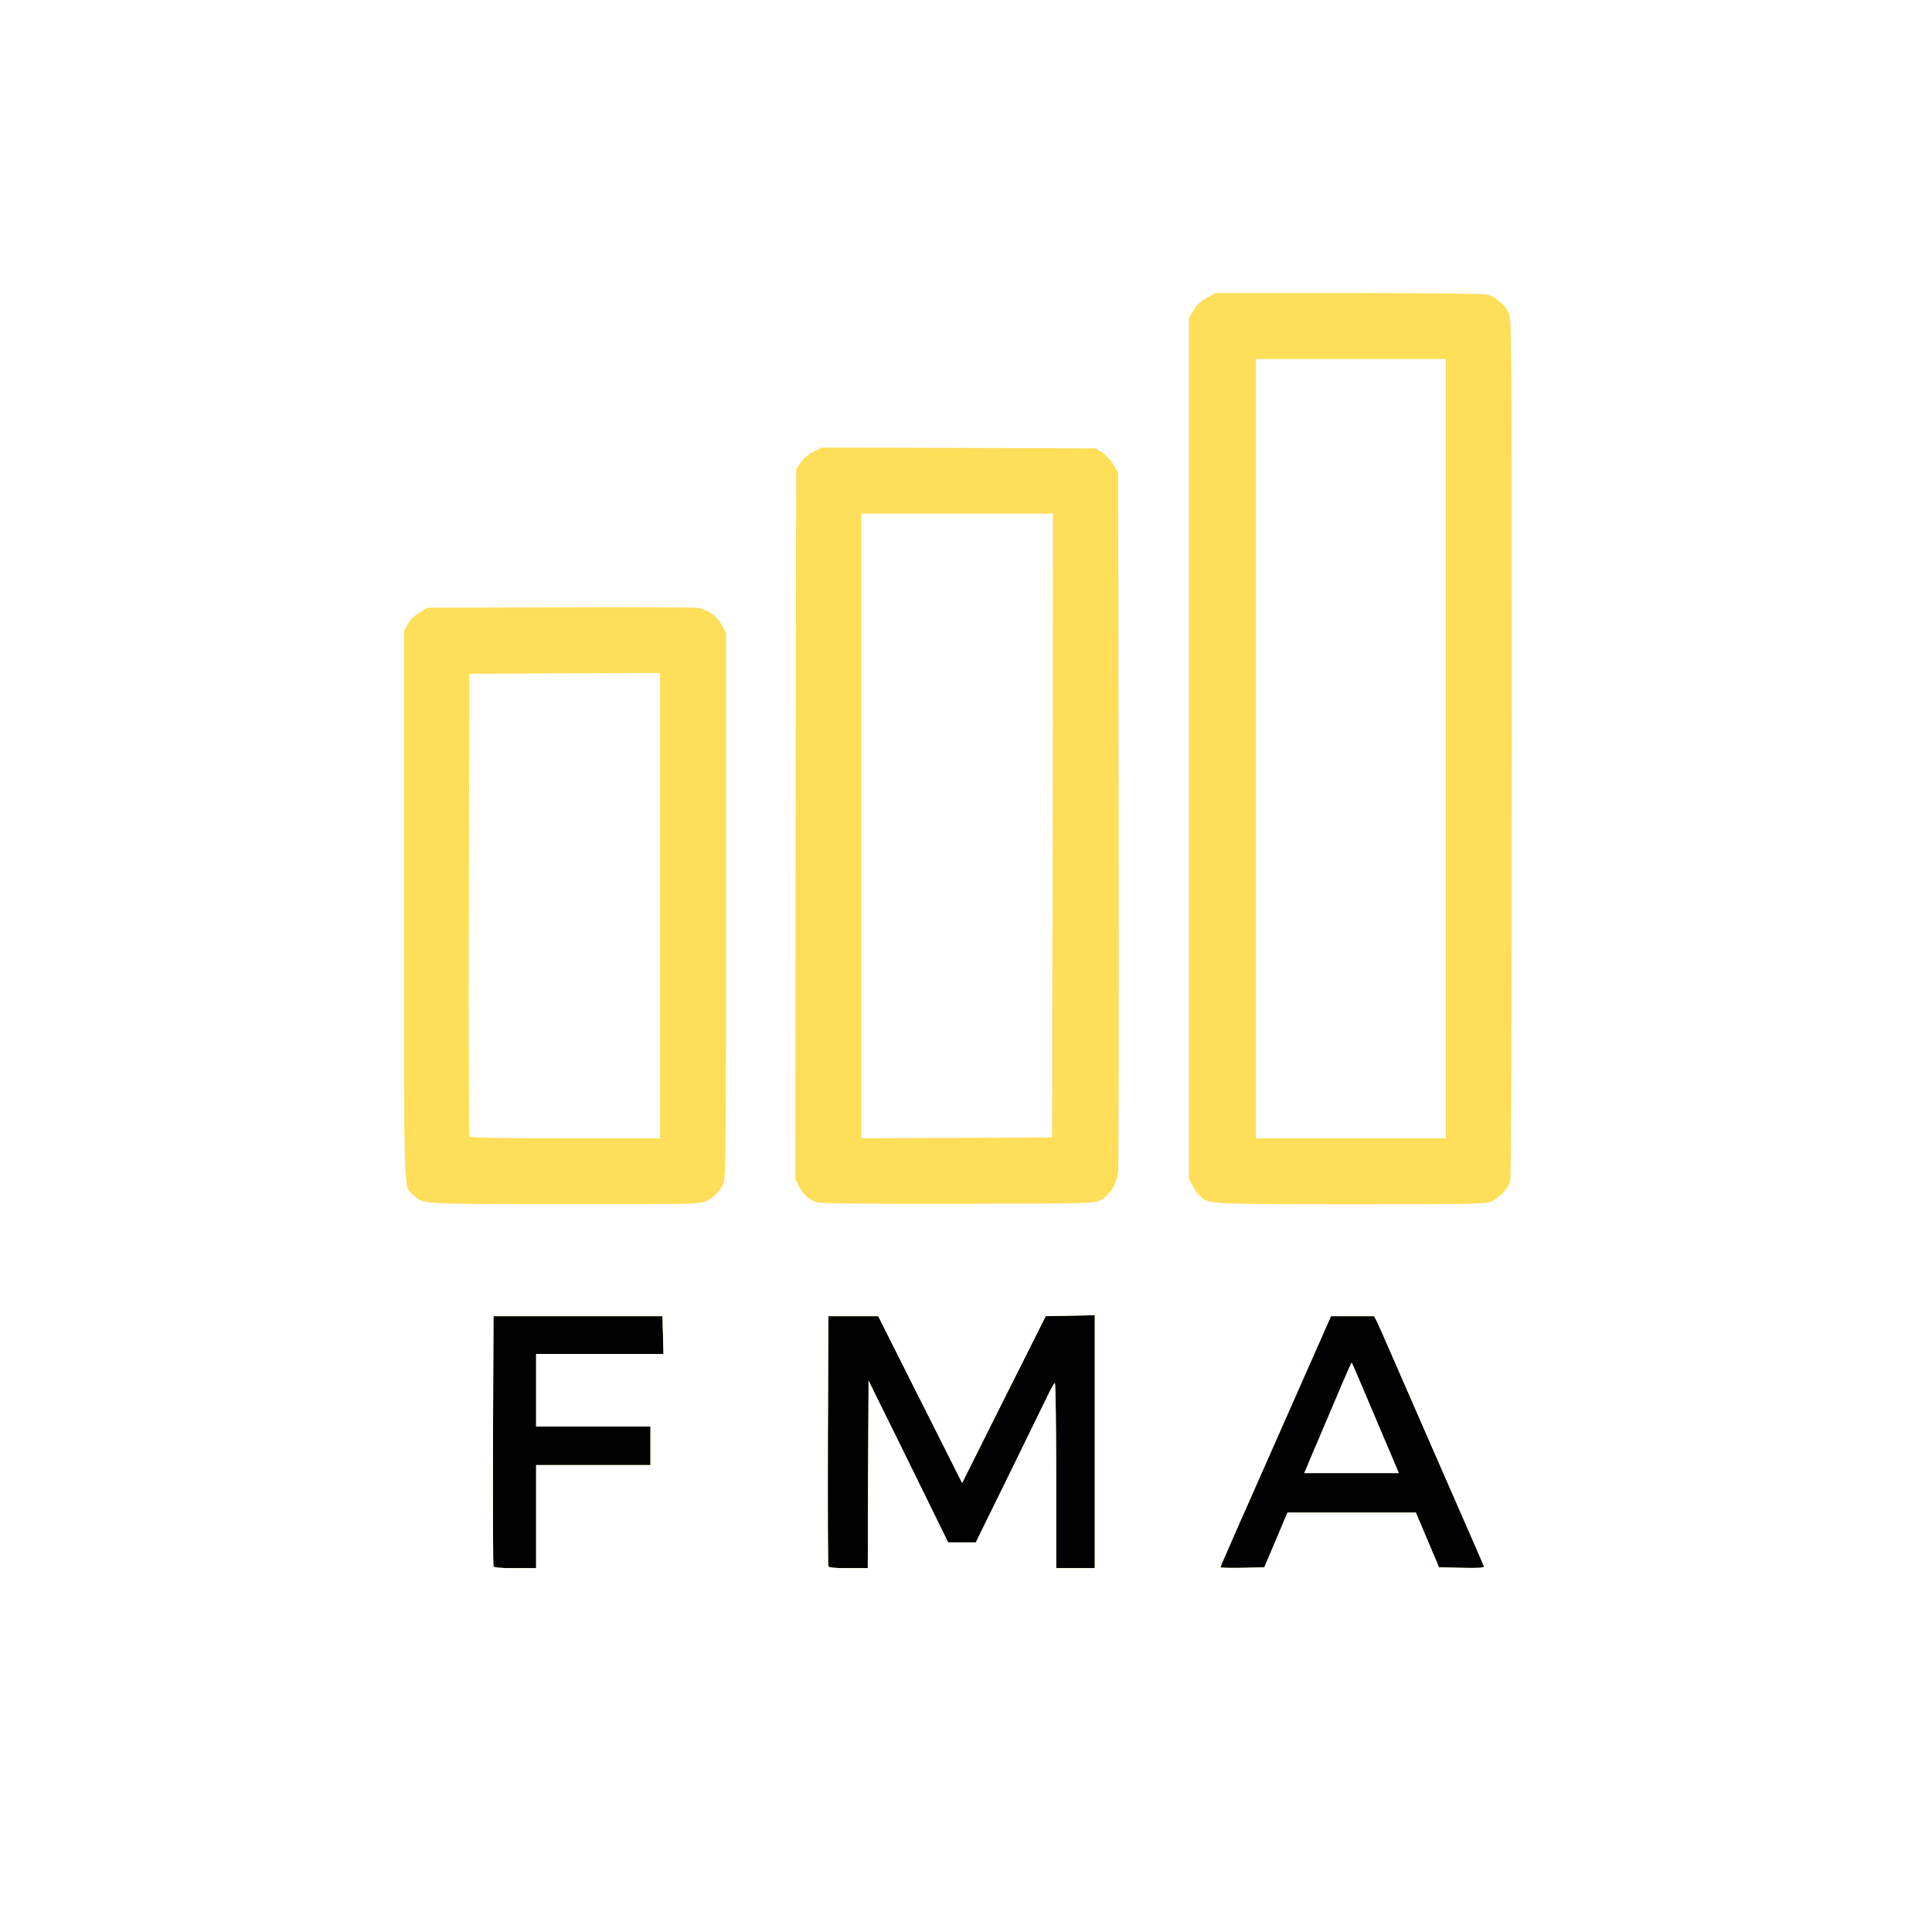 <!DOCTYPE svg PUBLIC "-//W3C//DTD SVG 20010904//EN" "http://www.w3.org/TR/2001/REC-SVG-20010904/DTD/svg10.dtd">
<svg version="1.0" xmlns="http://www.w3.org/2000/svg" width="1200px" height="1200px" viewBox="0 0 12000 12000" preserveAspectRatio="xMidYMid meet">
<rect x="0" y="0" width="12000" height="12000" fill="#808080" stroke="none"/>
<g id="layer101" fill="#010101" stroke="none">
<path d="M0 6000 l0 -6000 6000 0 6000 0 0 6000 0 6000 -6000 0 -6000 0 0 -6000z"/>
</g>
<g id="layer102" fill="#ffde59" stroke="none">
<path d="M0 6000 l0 -6000 6000 0 6000 0 0 6000 0 6000 -6000 0 -6000 0 0 -6000z m3330 3420 l0 -320 355 0 355 0 0 -120 0 -120 -355 0 -355 0 0 -225 0 -225 395 0 396 0 -3 -117 -3 -118 -525 0 -525 0 -3 770 c-1 424 0 776 3 783 3 9 40 12 135 12 l130 0 0 -320z m2062 -262 l3 -583 56 115 c32 63 143 289 248 503 l190 387 86 0 86 0 195 -397 c107 -219 216 -442 242 -495 25 -54 50 -98 54 -98 4 0 8 259 8 575 l0 575 120 0 120 0 0 -785 0 -786 -152 3 -153 3 -260 518 -259 518 -261 -518 -260 -518 -155 0 -155 0 -3 770 c-1 424 0 776 3 783 3 9 38 12 125 12 l120 0 2 -582z m2533 407 l72 -170 399 0 398 0 72 170 72 170 142 3 c112 2 141 0 137 -10 -5 -13 -61 -141 -355 -813 -77 -176 -174 -399 -216 -495 -41 -96 -84 -191 -93 -210 l-18 -35 -134 0 -134 0 -179 405 c-362 818 -508 1149 -508 1155 0 3 62 4 137 3 l136 -3 72 -170z"/>
</g>
<g id="layer103" fill="#ffffff" stroke="none">
<path d="M0 6000 l0 -6000 6000 0 6000 0 0 6000 0 6000 -6000 0 -6000 0 0 -6000z m3330 3420 l0 -320 355 0 355 0 0 -120 0 -120 -355 0 -355 0 0 -225 0 -225 395 0 396 0 -3 -117 -3 -118 -525 0 -525 0 -3 770 c-1 424 0 776 3 783 3 9 40 12 135 12 l130 0 0 -320z m2062 -262 l3 -583 56 115 c32 63 143 289 248 503 l190 387 86 0 86 0 195 -397 c107 -219 216 -442 242 -495 25 -54 50 -98 54 -98 4 0 8 259 8 575 l0 575 120 0 120 0 0 -785 0 -786 -152 3 -153 3 -260 518 -259 518 -261 -518 -260 -518 -155 0 -155 0 -3 770 c-1 424 0 776 3 783 3 9 38 12 125 12 l120 0 2 -582z m2533 407 l72 -170 399 0 398 0 72 170 72 170 142 3 c112 2 141 0 137 -10 -5 -13 -61 -141 -355 -813 -77 -176 -174 -399 -216 -495 -41 -96 -84 -191 -93 -210 l-18 -35 -134 0 -134 0 -179 405 c-362 818 -508 1149 -508 1155 0 3 62 4 137 3 l136 -3 72 -170z m-3540 -2104 c49 -23 89 -64 109 -113 14 -33 16 -222 16 -1726 l0 -1688 -22 -44 c-32 -62 -94 -107 -160 -115 -29 -3 -417 -5 -863 -3 l-810 3 -47 28 c-29 17 -57 44 -73 71 l-25 43 0 1707 c0 1876 -5 1739 59 1800 59 56 36 55 941 55 792 1 837 0 875 -18z m2450 -7 c59 -30 102 -99 110 -176 3 -35 5 -1026 3 -2203 l-3 -2140 -28 -48 c-15 -26 -47 -60 -69 -75 l-42 -27 -850 -3 -850 -2 -52 25 c-34 17 -61 40 -80 68 l-29 42 -3 2204 -2 2204 21 44 c22 46 65 84 114 101 20 7 302 10 875 9 833 -2 846 -2 885 -23z m2423 11 c51 -22 110 -82 122 -125 6 -22 10 -984 10 -2695 0 -2566 -1 -2661 -19 -2701 -22 -48 -82 -101 -131 -114 -21 -6 -356 -10 -861 -10 l-827 0 -53 28 c-39 20 -62 41 -84 77 l-30 48 0 2676 0 2676 22 40 c11 22 32 51 46 63 55 52 41 51 935 52 730 0 837 -2 870 -15z"/>
<path d="M8114 9118 c7 -18 47 -112 88 -208 41 -96 101 -237 133 -313 32 -75 59 -136 61 -134 3 2 74 170 250 585 l43 102 -295 0 -294 0 14 -32z"/>
<path d="M2915 7058 c-3 -7 -4 -656 -3 -1443 l3 -1430 593 -3 592 -2 0 1445 0 1445 -590 0 c-463 0 -592 -3 -595 -12z"/>
<path d="M5350 5130 l0 -1940 595 0 595 0 -2 1938 -3 1937 -592 3 -593 2 0 -1940z"/>
<path d="M7800 4650 l0 -2420 590 0 590 0 0 2420 0 2420 -590 0 -590 0 0 -2420z"/>
</g>


</svg>